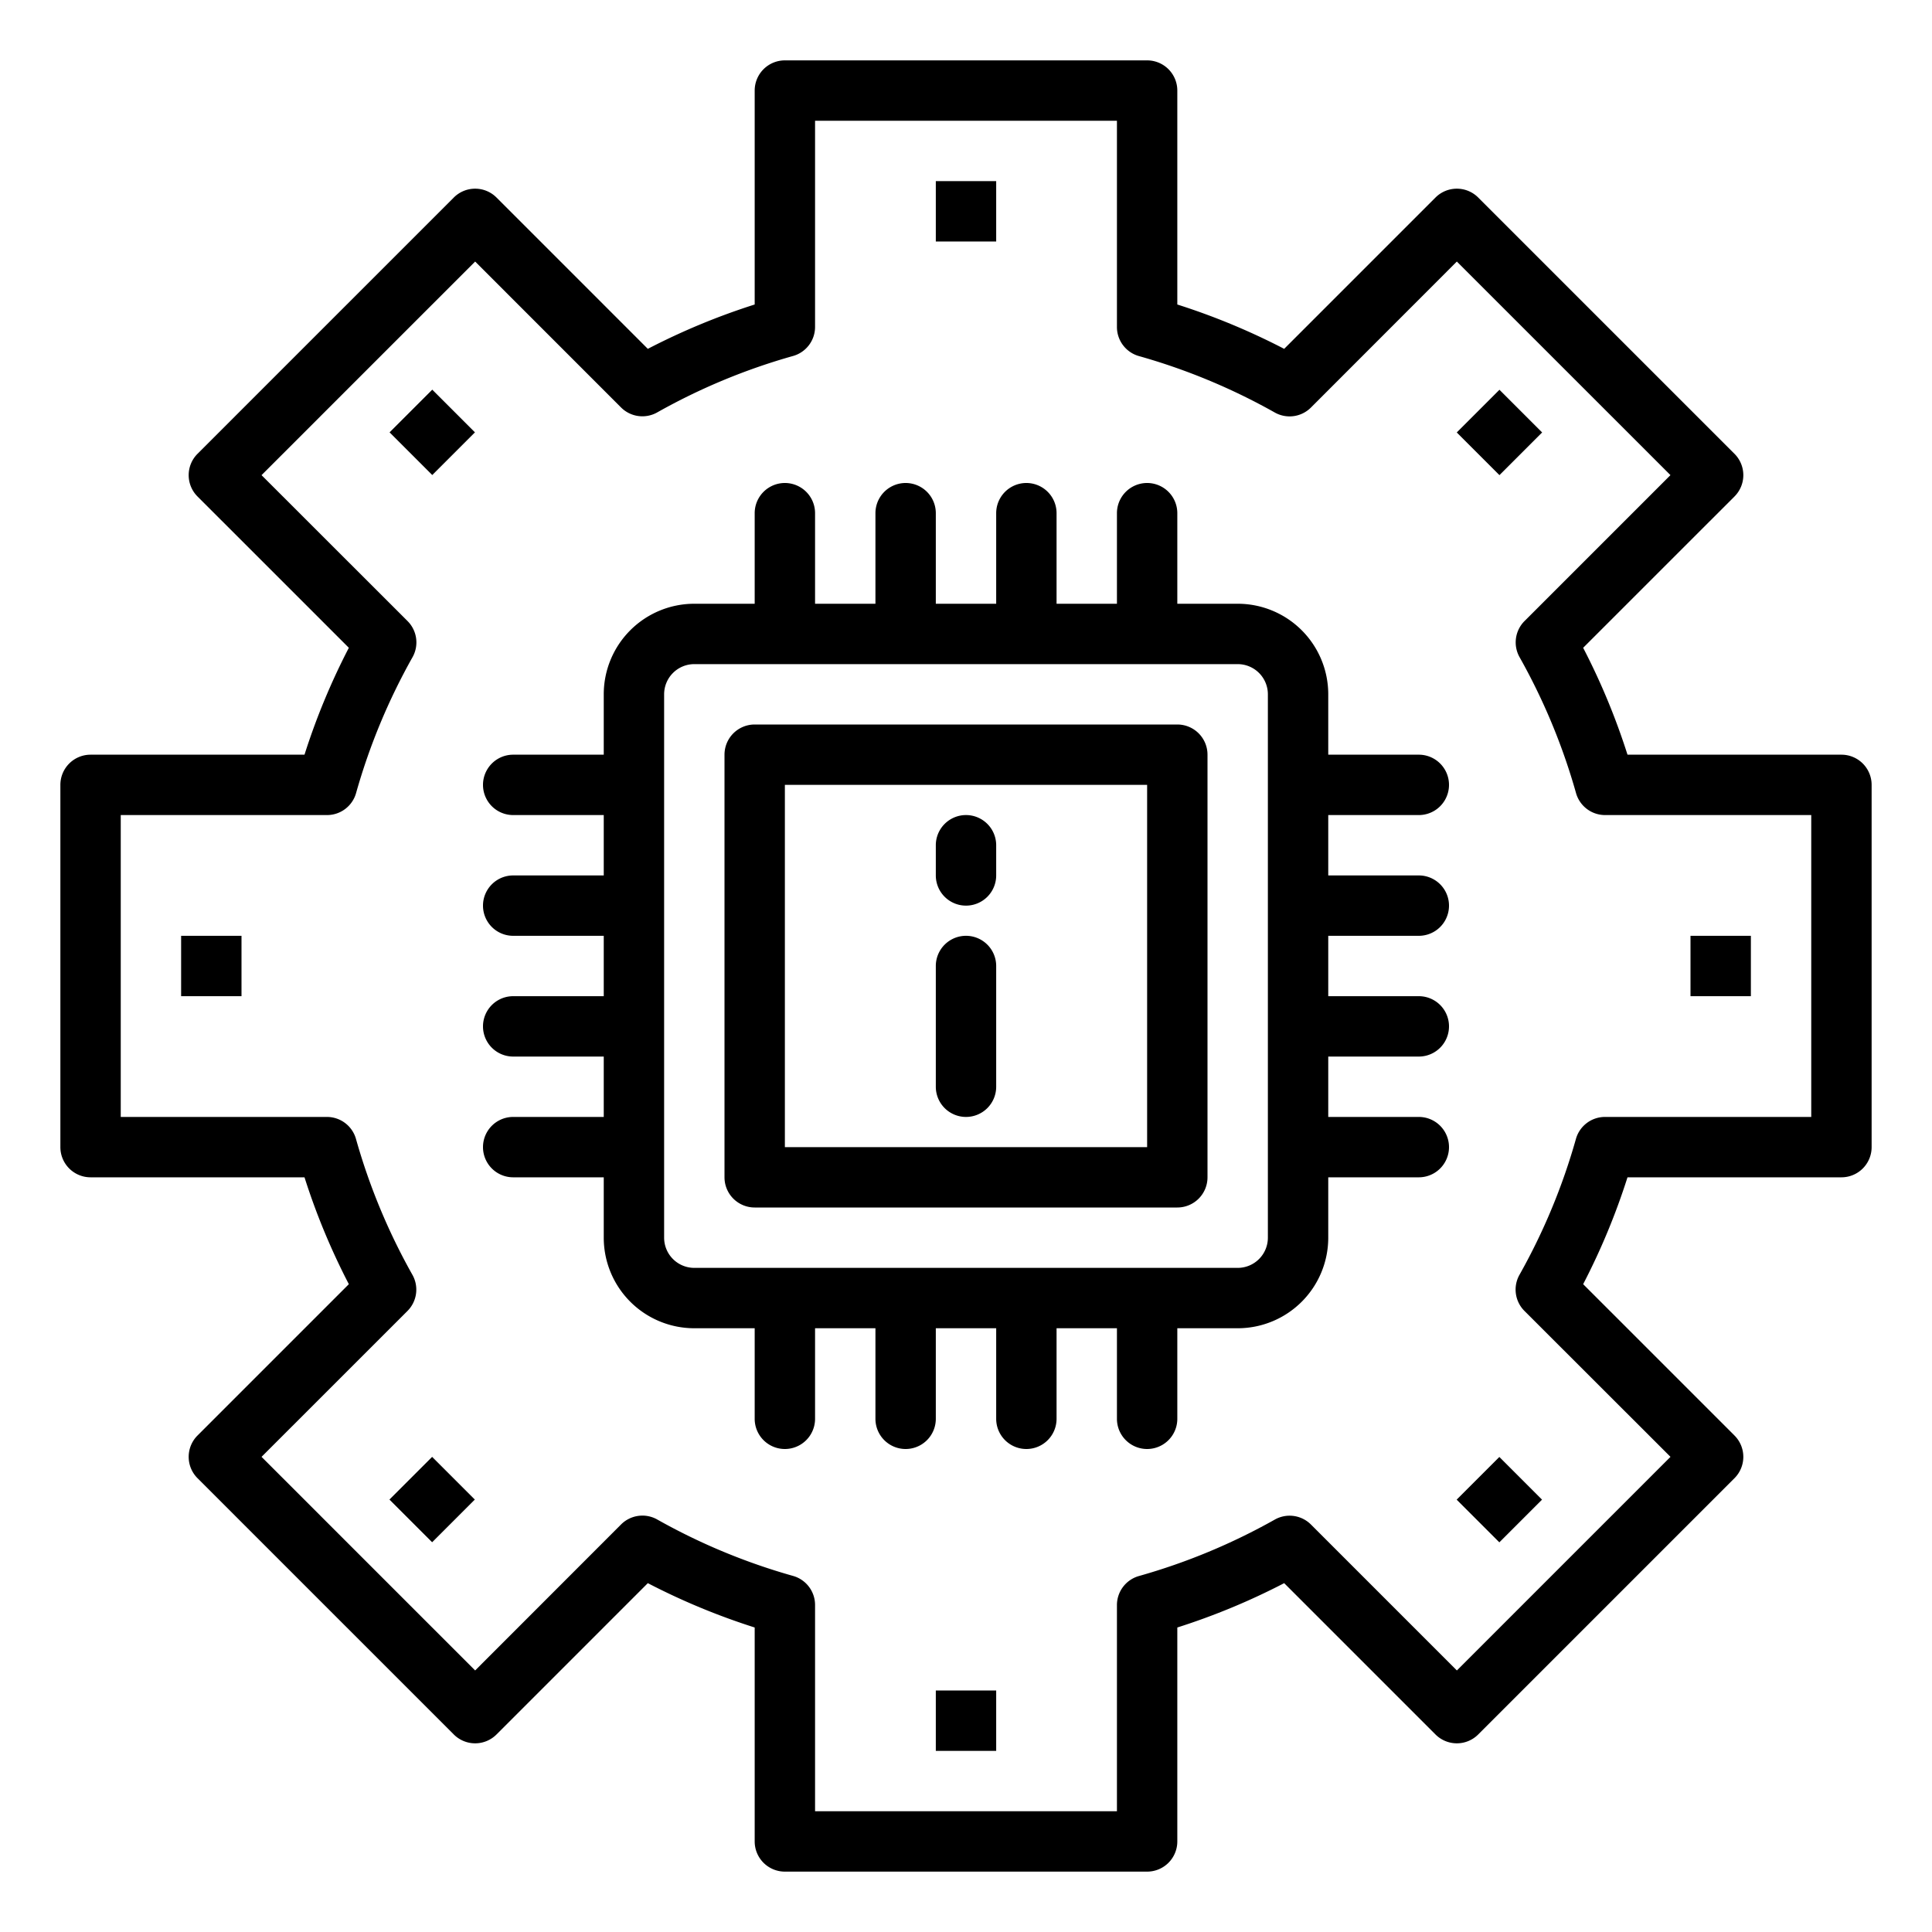 <svg height="512" viewBox="0 0 64 64" width="512" xmlns="http://www.w3.org/2000/svg"><path d="m38 62h-12a1 1 0 0 1 -1-1v-7.087a22.473 22.473 0 0 1 -3.54-1.469l-5.013 5.013a1 1 0 0 1 -1.414 0l-8.49-8.49a1 1 0 0 1 0-1.414l5.013-5.013a22.473 22.473 0 0 1 -1.469-3.54h-7.087a1 1 0 0 1 -1-1v-12a1 1 0 0 1 1-1h7.087a22.523 22.523 0 0 1 1.469-3.541l-5.013-5.012a1 1 0 0 1 0-1.414l8.49-8.49a1 1 0 0 1 1.414 0l5.013 5.013a22.473 22.473 0 0 1 3.54-1.469v-7.087a1 1 0 0 1 1-1h12a1 1 0 0 1 1 1v7.087a22.473 22.473 0 0 1 3.54 1.469l5.013-5.013a1 1 0 0 1 1.414 0l8.49 8.49a1 1 0 0 1 0 1.414l-5.013 5.012a22.523 22.523 0 0 1 1.469 3.541h7.087a1 1 0 0 1 1 1v12a1 1 0 0 1 -1 1h-7.087a22.473 22.473 0 0 1 -1.469 3.54l5.013 5.013a1 1 0 0 1 0 1.414l-8.49 8.49a1 1 0 0 1 -1.414 0l-5.013-5.013a22.473 22.473 0 0 1 -3.54 1.469v7.087a1 1 0 0 1 -1 1zm-11-2h10v-6.83a1 1 0 0 1 .728-.962 20.525 20.525 0 0 0 4.5-1.869 1 1 0 0 1 1.2.164l4.833 4.833 7.076-7.076-4.837-4.833a1 1 0 0 1 -.164-1.2 20.525 20.525 0 0 0 1.869-4.5 1 1 0 0 1 .965-.727h6.83v-10h-6.83a1 1 0 0 1 -.962-.728 20.553 20.553 0 0 0 -1.869-4.5 1 1 0 0 1 .164-1.2l4.833-4.833-7.076-7.075-4.833 4.836a1 1 0 0 1 -1.2.164 20.525 20.525 0 0 0 -4.5-1.869 1 1 0 0 1 -.727-.965v-6.83h-10v6.83a1 1 0 0 1 -.728.962 20.5 20.5 0 0 0 -4.5 1.869 1 1 0 0 1 -1.2-.164l-4.832-4.833-7.076 7.076 4.836 4.833a1 1 0 0 1 .164 1.2 20.553 20.553 0 0 0 -1.869 4.5 1 1 0 0 1 -.965.727h-6.83v10h6.83a1 1 0 0 1 .962.728 20.525 20.525 0 0 0 1.869 4.5 1 1 0 0 1 -.164 1.2l-4.833 4.832 7.076 7.076 4.833-4.836a1 1 0 0 1 1.2-.164 20.5 20.5 0 0 0 4.5 1.869 1 1 0 0 1 .727.965z"/><path d="m47 31a1 1 0 0 0 0-2h-3v-2h3a1 1 0 0 0 0-2h-3v-2a3 3 0 0 0 -3-3h-2v-3a1 1 0 0 0 -2 0v3h-2v-3a1 1 0 0 0 -2 0v3h-2v-3a1 1 0 0 0 -2 0v3h-2v-3a1 1 0 0 0 -2 0v3h-2a3 3 0 0 0 -3 3v2h-3a1 1 0 0 0 0 2h3v2h-3a1 1 0 0 0 0 2h3v2h-3a1 1 0 0 0 0 2h3v2h-3a1 1 0 0 0 0 2h3v2a3 3 0 0 0 3 3h2v3a1 1 0 0 0 2 0v-3h2v3a1 1 0 0 0 2 0v-3h2v3a1 1 0 0 0 2 0v-3h2v3a1 1 0 0 0 2 0v-3h2a3 3 0 0 0 3-3v-2h3a1 1 0 0 0 0-2h-3v-2h3a1 1 0 0 0 0-2h-3v-2zm-5 10a1 1 0 0 1 -1 1h-18a1 1 0 0 1 -1-1v-18a1 1 0 0 1 1-1h18a1 1 0 0 1 1 1z"/><path d="m39 24h-14a1 1 0 0 0 -1 1v14a1 1 0 0 0 1 1h14a1 1 0 0 0 1-1v-14a1 1 0 0 0 -1-1zm-1 14h-12v-12h12z"/><path d="m32 37a1 1 0 0 0 1-1v-4a1 1 0 0 0 -2 0v4a1 1 0 0 0 1 1z"/><path d="m32 30a1 1 0 0 0 1-1v-1a1 1 0 0 0 -2 0v1a1 1 0 0 0 1 1z"/><path d="m31 6h2v2h-2z"/><path d="m13.322 13.322h2v2h-2z" transform="matrix(.707 -.707 .707 .707 -5.932 14.322)"/><path d="m6 31h2v2h-2z"/><path d="m13.322 48.678h2v2h-2z" transform="matrix(.707 -.707 .707 .707 -30.933 24.678)"/><path d="m31 56h2v2h-2z"/><path d="m48.678 48.678h2v2h-2z" transform="matrix(.707 -.707 .707 .707 -20.577 49.678)"/><path d="m56 31h2v2h-2z"/><path d="m48.678 13.322h2v2h-2z" transform="matrix(.707 -.707 .707 .707 4.423 39.322)"/></svg>